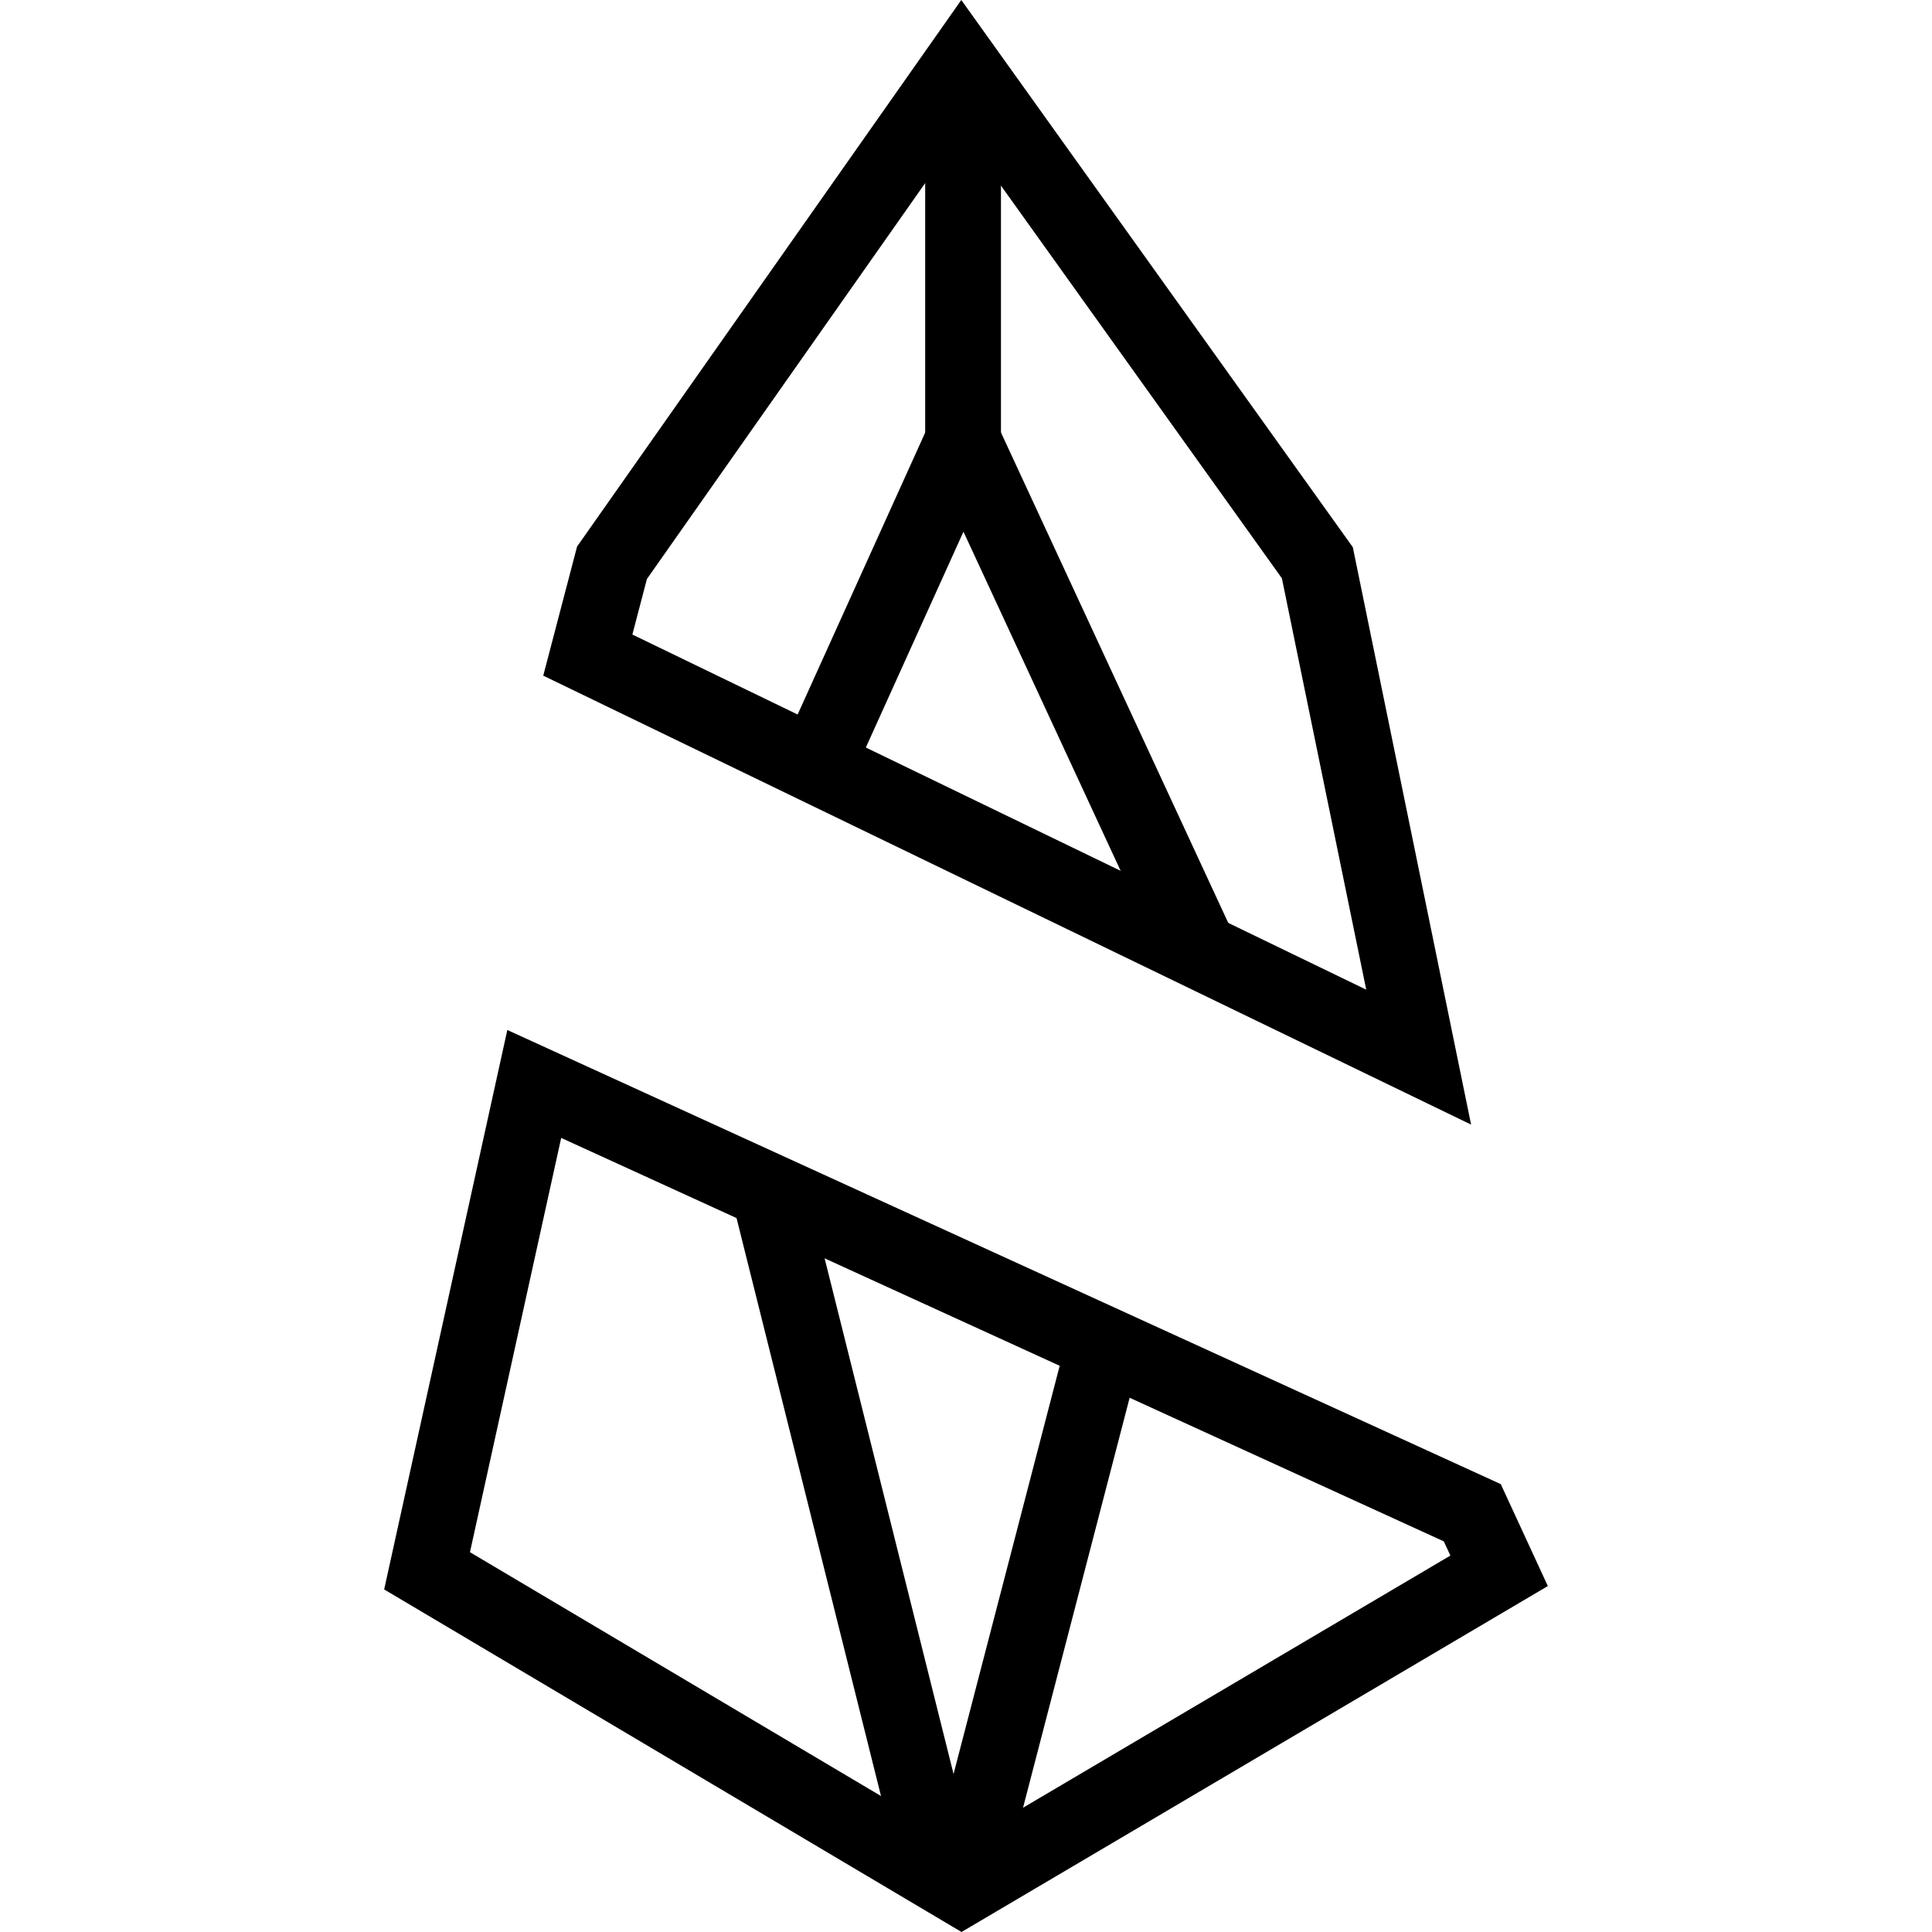 <svg version="1.1" xmlns="http://www.w3.org/2000/svg" viewBox="0 0 32 32">
<title>nut</title>
<path d="M22.408 9.065l-6.486-9.065-6.364 9.053-0.56 2.138 15.368 7.436-1.959-9.563zM15.931 2.169l5.301 7.409 1.397 6.814-12.155-5.882 0.241-0.92 5.216-7.421zM24.858 24.582l-16.455-7.522-2.040 9.266 9.563 5.674 9.711-5.73-0.779-1.687zM9.294 18.847l14.62 6.683 0.109 0.235-8.094 4.776-8.145-4.832 1.511-6.862z"></path>
<path d="M16.579 1.085v7.547h-1.255v-7.547zM17.708 22.021l1.214 0.316-2.364 9.092-1.214-0.316z"></path>
<path d="M13.342 19.577l2.775 11.098-1.217 0.304-2.774-11.098zM16.52 7.036l3.909 8.434-1.138 0.528-3.909-8.434z"></path>
<path d="M15.38 7.041l1.143 0.517-2.41 5.327-1.143-0.517z"></path>
</svg>
